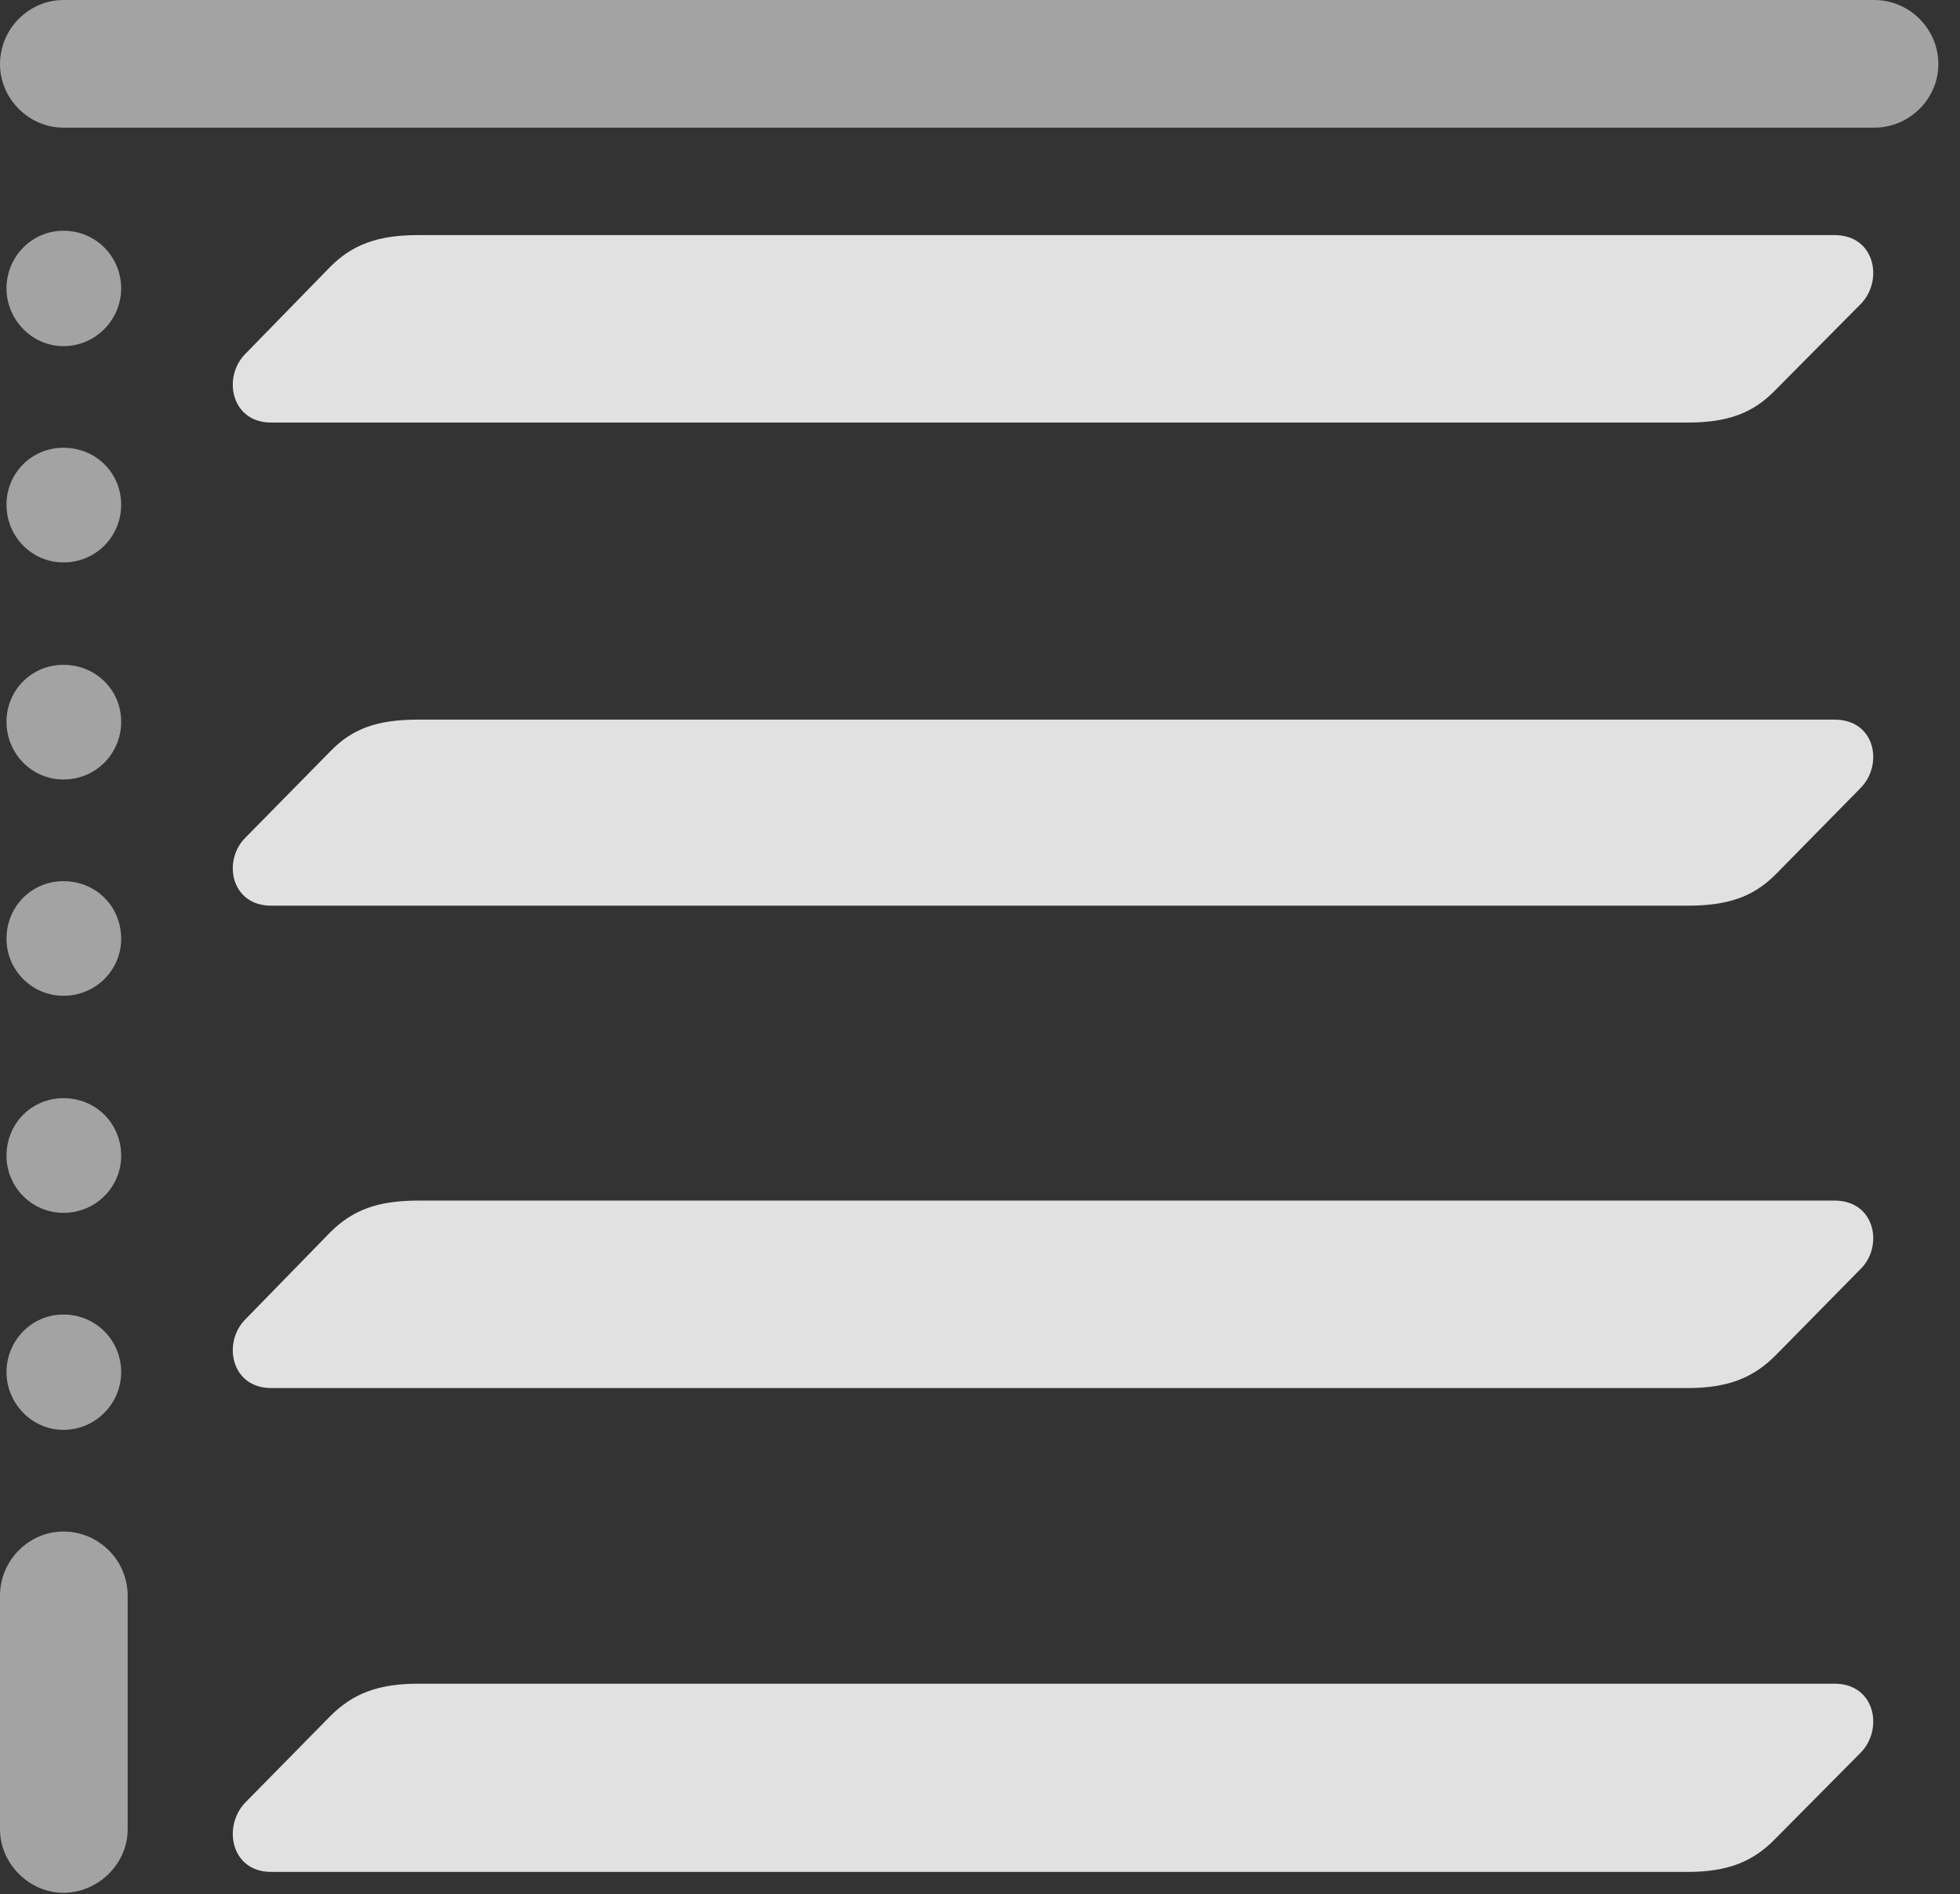 <?xml version="1.0" encoding="UTF-8"?>
<!--Generator: Apple Native CoreSVG 232.5-->
<!DOCTYPE svg
PUBLIC "-//W3C//DTD SVG 1.1//EN"
       "http://www.w3.org/Graphics/SVG/1.1/DTD/svg11.dtd">
<svg version="1.1" xmlns="http://www.w3.org/2000/svg" xmlns:xlink="http://www.w3.org/1999/xlink" width="26.543" height="25.654">
 <rect width="100%" height="100%" fill="#333333" stroke="none"/>
 <g>
  <rect height="25.654" opacity="0" width="26.543" x="0" y="0"/>
  <path d="M3.672 5.723L22.852 5.723C23.398 5.723 23.74 5.596 24.043 5.283L25.195 4.121C25.508 3.809 25.4 3.184 24.844 3.184L5.664 3.184C5.117 3.184 4.775 3.311 4.473 3.613L3.33 4.785C3.008 5.098 3.125 5.723 3.672 5.723ZM3.672 12.266L22.852 12.266C23.398 12.266 23.74 12.148 24.043 11.846L25.195 10.674C25.508 10.361 25.4 9.746 24.844 9.746L5.664 9.746C5.117 9.746 4.775 9.863 4.473 10.176L3.33 11.338C3.008 11.65 3.125 12.266 3.672 12.266ZM3.672 18.799L22.852 18.799C23.398 18.799 23.74 18.662 24.043 18.359L25.195 17.188C25.508 16.885 25.4 16.26 24.844 16.26L5.664 16.26C5.117 16.26 4.775 16.387 4.473 16.689L3.33 17.861C3.008 18.174 3.125 18.799 3.672 18.799ZM3.672 25.352L22.852 25.352C23.398 25.352 23.74 25.215 24.043 24.902L25.195 23.74C25.508 23.428 25.4 22.803 24.844 22.803L5.664 22.803C5.117 22.803 4.775 22.939 4.473 23.242L3.33 24.404C3.008 24.727 3.125 25.352 3.672 25.352Z" fill="#ffffff" fill-opacity="0.85"/>
  <path d="M0 0.869C0 1.338 0.391 1.729 0.859 1.729L25.381 1.729C25.859 1.729 26.25 1.338 26.25 0.869C26.25 0.391 25.859 0 25.381 0L0.859 0C0.391 0 0 0.391 0 0.869ZM0.859 4.688C1.299 4.688 1.641 4.326 1.641 3.906C1.641 3.477 1.299 3.125 0.859 3.125C0.43 3.125 0.088 3.477 0.088 3.906C0.088 4.326 0.43 4.688 0.859 4.688ZM0.859 7.617C1.299 7.617 1.641 7.266 1.641 6.836C1.641 6.406 1.299 6.064 0.859 6.064C0.43 6.064 0.088 6.406 0.088 6.836C0.088 7.266 0.43 7.617 0.859 7.617ZM0.859 10.557C1.299 10.557 1.641 10.205 1.641 9.775C1.641 9.346 1.299 9.004 0.859 9.004C0.43 9.004 0.088 9.346 0.088 9.775C0.088 10.205 0.43 10.557 0.859 10.557ZM0.859 13.486C1.299 13.486 1.641 13.135 1.641 12.715C1.641 12.275 1.299 11.934 0.859 11.934C0.43 11.934 0.088 12.275 0.088 12.715C0.088 13.135 0.43 13.486 0.859 13.486ZM0.859 16.426C1.299 16.426 1.641 16.074 1.641 15.654C1.641 15.215 1.299 14.873 0.859 14.873C0.43 14.873 0.088 15.215 0.088 15.654C0.088 16.074 0.43 16.426 0.859 16.426ZM0.859 19.365C1.299 19.365 1.641 19.004 1.641 18.584C1.641 18.154 1.299 17.803 0.859 17.803C0.43 17.803 0.088 18.154 0.088 18.584C0.088 19.004 0.43 19.365 0.859 19.365ZM0.859 25.635C1.328 25.635 1.729 25.244 1.729 24.775L1.729 21.611C1.729 21.133 1.338 20.742 0.859 20.742C0.391 20.742 0 21.133 0 21.611L0 24.775C0 25.244 0.4 25.635 0.859 25.635Z" fill="#ffffff" fill-opacity="0.55"/>
 </g>
</svg>
